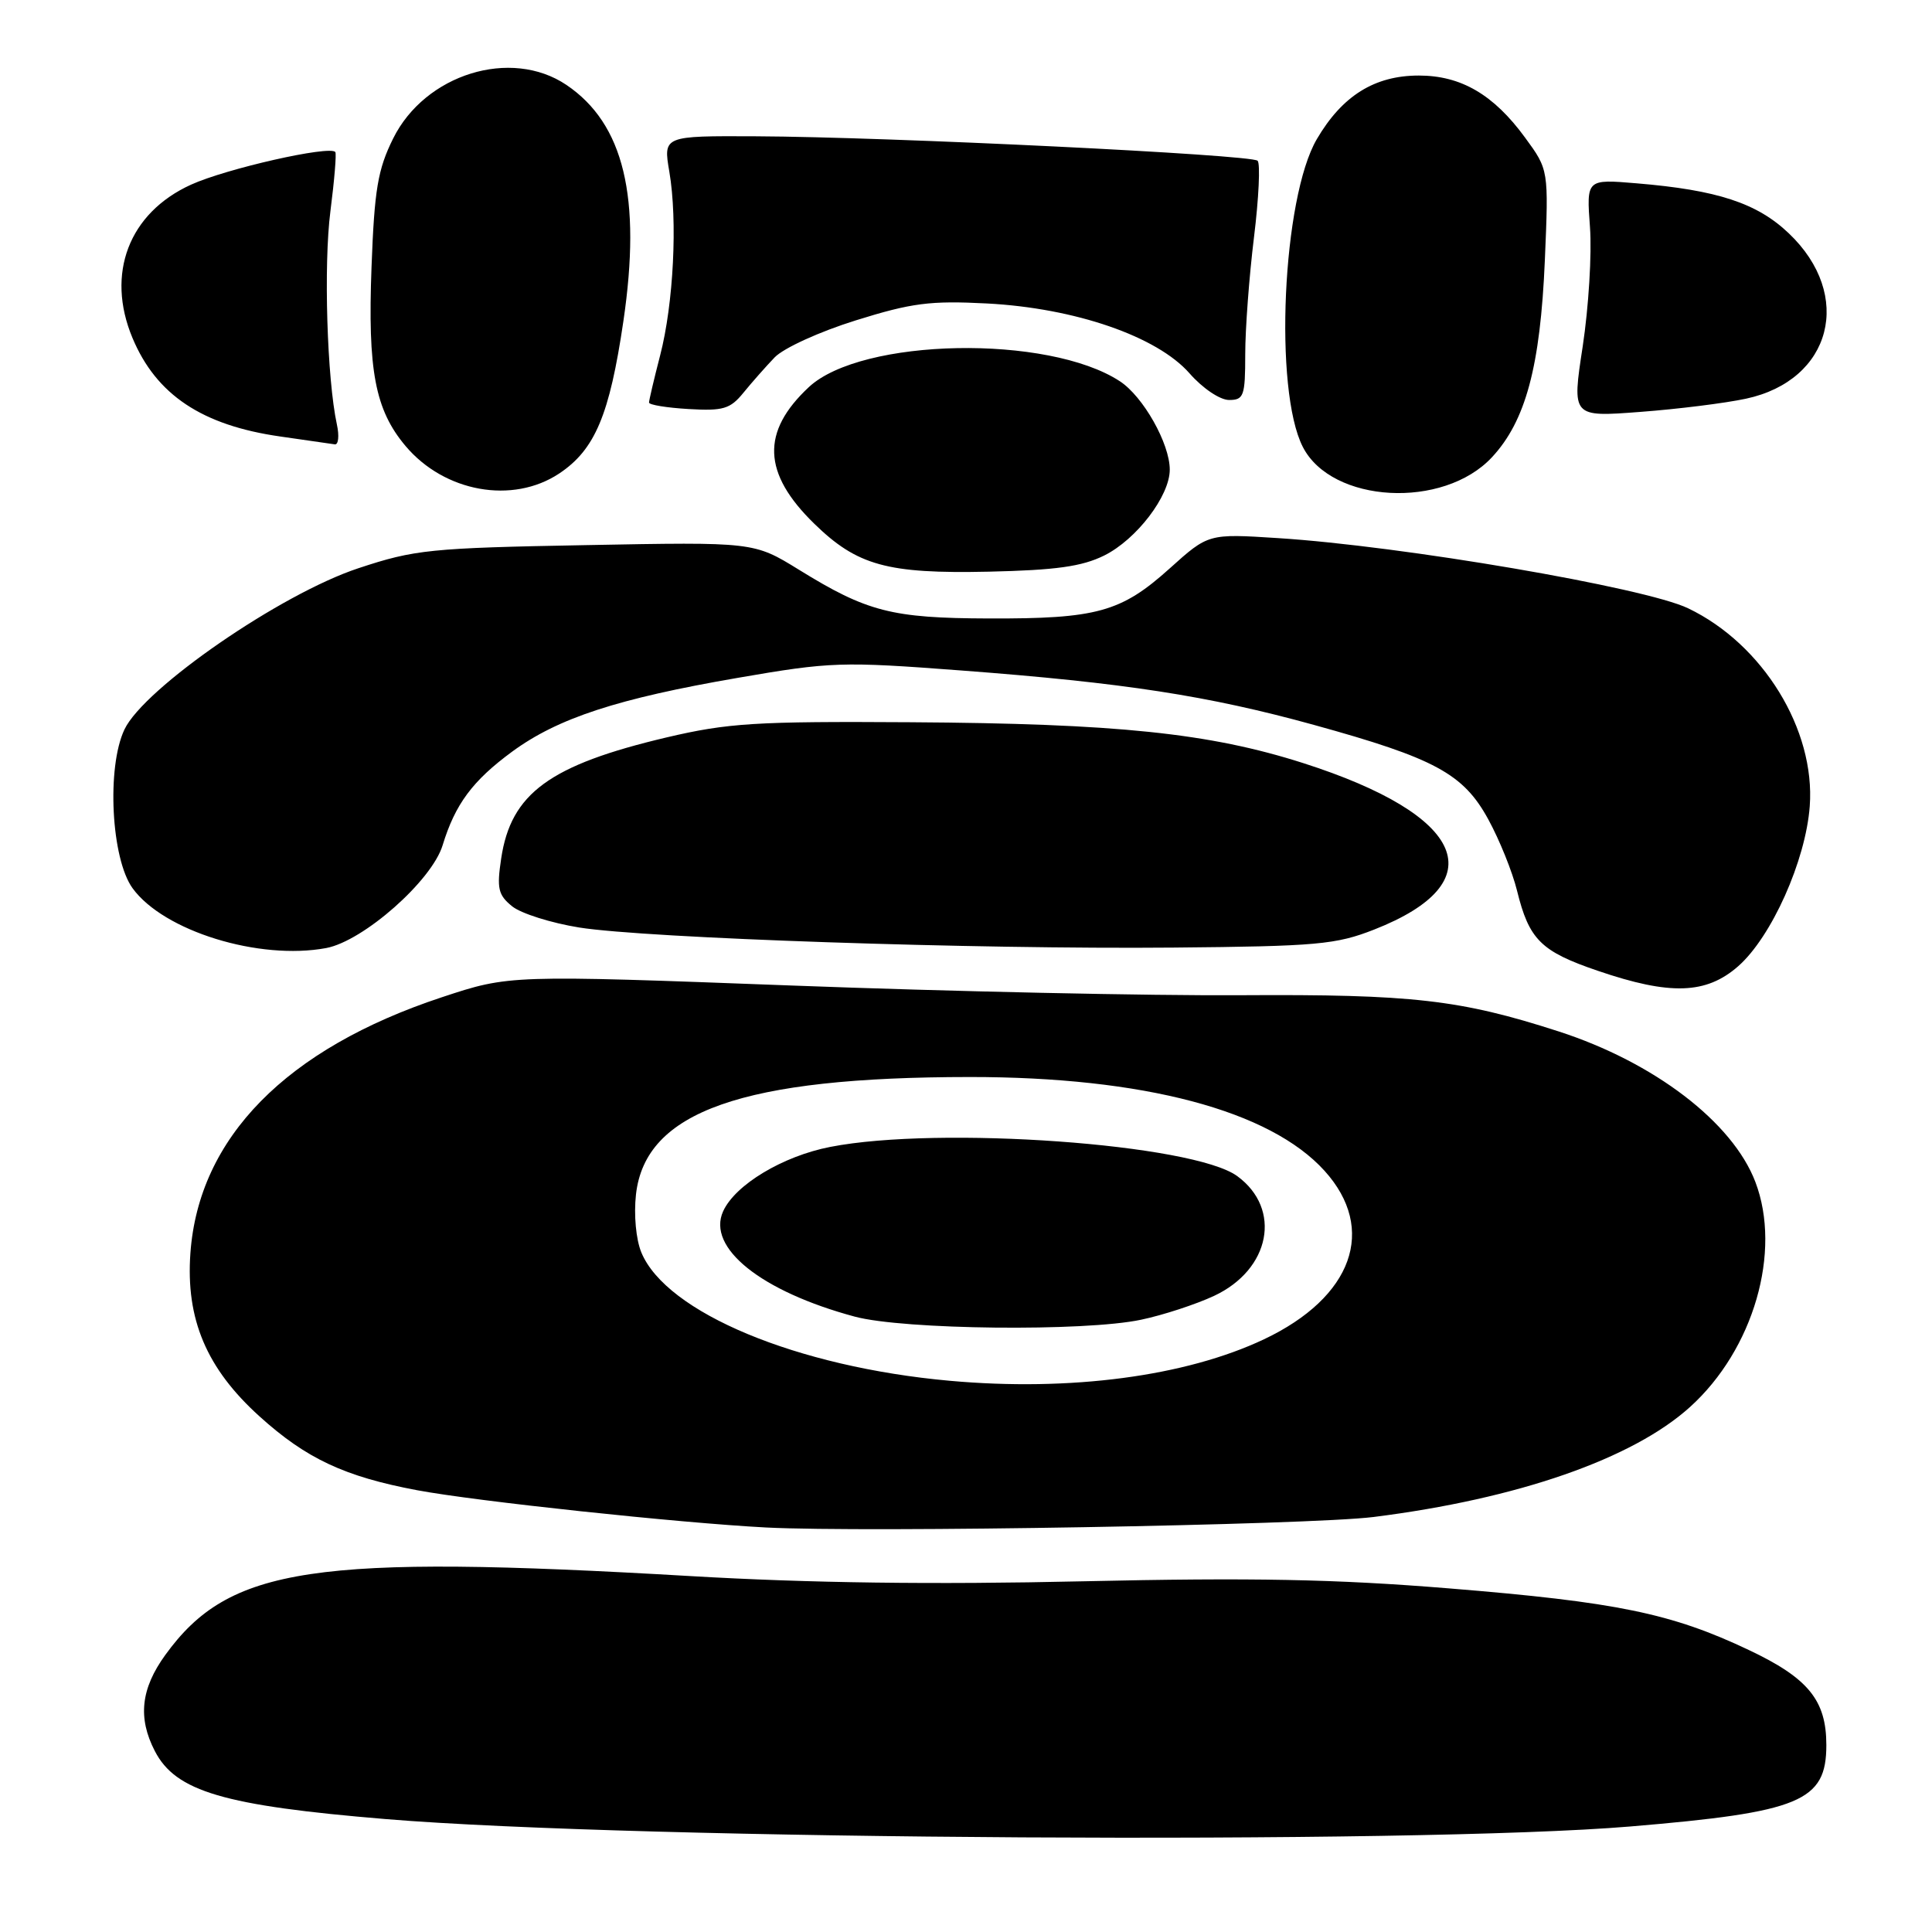 <?xml version="1.0" encoding="UTF-8" standalone="no"?>
<!DOCTYPE svg PUBLIC "-//W3C//DTD SVG 1.1//EN" "http://www.w3.org/Graphics/SVG/1.1/DTD/svg11.dtd" >
<svg xmlns="http://www.w3.org/2000/svg" xmlns:xlink="http://www.w3.org/1999/xlink" version="1.1" viewBox="0 0 256 256">
 <g >
 <path fill="currentColor"
d=" M 216.00 242.02 C 238.55 240.13 242.00 238.70 242.00 231.23 C 242.00 225.30 239.61 222.36 231.74 218.64 C 221.48 213.77 214.19 212.27 192.00 210.47 C 176.95 209.24 165.89 209.03 143.50 209.53 C 123.74 209.98 107.17 209.76 91.50 208.84 C 41.47 205.92 30.38 207.59 21.91 219.28 C 18.66 223.76 18.24 227.63 20.52 232.03 C 23.28 237.38 29.65 239.26 51.13 241.04 C 84.49 243.80 187.53 244.41 216.00 242.02 Z  M 182.00 201.01 C 201.09 198.61 216.33 193.31 223.93 186.44 C 232.36 178.83 236.12 165.85 232.59 156.60 C 229.57 148.70 219.19 140.76 206.50 136.66 C 193.50 132.46 187.10 131.73 164.50 131.87 C 152.40 131.95 125.62 131.37 105.00 130.59 C 67.50 129.18 67.50 129.18 58.55 132.14 C 37.92 138.96 26.33 150.75 25.23 166.04 C 24.60 174.80 27.37 181.34 34.39 187.68 C 40.57 193.27 45.67 195.66 55.26 197.46 C 63.02 198.92 90.01 201.80 101.50 202.40 C 114.80 203.09 173.53 202.07 182.00 201.01 Z  M 230.32 128.03 C 234.74 124.14 239.26 114.05 239.80 106.84 C 240.56 96.69 233.60 85.35 223.68 80.60 C 217.93 77.84 185.75 72.34 169.31 71.30 C 160.11 70.71 160.11 70.71 154.98 75.33 C 148.55 81.11 145.34 82.00 131.00 81.95 C 118.16 81.91 114.89 81.07 105.86 75.49 C 99.89 71.81 99.89 71.81 77.69 72.23 C 56.99 72.61 54.96 72.82 47.50 75.29 C 37.22 78.68 19.09 91.18 16.49 96.66 C 14.11 101.68 14.73 113.79 17.57 117.70 C 21.70 123.38 34.34 127.28 43.23 125.62 C 48.16 124.69 57.22 116.70 58.65 112.00 C 60.32 106.54 62.62 103.45 67.87 99.59 C 73.93 95.15 81.84 92.56 97.75 89.82 C 110.08 87.69 111.51 87.64 127.34 88.84 C 148.95 90.47 160.10 92.19 174.09 96.05 C 190.13 100.48 193.90 102.52 197.20 108.56 C 198.69 111.28 200.40 115.53 201.01 118.00 C 202.61 124.51 204.17 126.07 211.73 128.64 C 221.31 131.91 226.08 131.75 230.32 128.03 Z  M 182.09 123.17 C 198.09 116.89 194.30 108.03 172.67 101.11 C 160.24 97.14 148.02 95.87 120.64 95.70 C 100.11 95.57 96.47 95.80 88.33 97.71 C 72.84 101.37 67.70 105.12 66.41 113.75 C 65.81 117.73 66.01 118.59 67.86 120.09 C 69.03 121.04 73.03 122.30 76.75 122.90 C 85.70 124.32 129.24 125.80 155.50 125.56 C 174.49 125.39 177.03 125.16 182.09 123.17 Z  M 146.31 73.61 C 150.60 71.48 155.00 65.71 155.00 62.23 C 155.00 58.78 151.48 52.54 148.39 50.52 C 138.90 44.30 114.16 44.77 107.17 51.30 C 100.83 57.22 101.04 62.71 107.88 69.38 C 113.58 74.94 117.55 76.04 131.00 75.75 C 139.90 75.55 143.36 75.07 146.31 73.61 Z  M 197.69 60.59 C 202.16 55.79 204.10 48.56 204.70 34.50 C 205.21 22.50 205.21 22.50 202.07 18.22 C 197.91 12.53 193.59 10.01 188.00 10.01 C 182.15 10.01 177.86 12.68 174.49 18.43 C 169.93 26.20 168.77 51.69 172.63 59.22 C 176.46 66.70 191.25 67.51 197.69 60.59 Z  M 74.10 62.74 C 78.84 59.58 80.77 54.99 82.60 42.57 C 85.02 26.15 82.67 16.39 75.05 11.25 C 67.70 6.30 56.32 9.82 52.09 18.36 C 50.06 22.45 49.61 25.12 49.23 35.36 C 48.71 49.08 49.70 54.30 53.73 59.09 C 58.89 65.22 67.93 66.84 74.10 62.74 Z  M 44.64 56.25 C 43.33 50.20 42.87 35.08 43.78 28.00 C 44.31 23.88 44.60 20.34 44.43 20.14 C 43.65 19.25 30.00 22.34 25.31 24.47 C 17.07 28.22 14.00 36.27 17.55 44.77 C 20.70 52.31 26.76 56.36 37.15 57.84 C 40.64 58.34 43.89 58.81 44.37 58.88 C 44.84 58.94 44.97 57.76 44.64 56.25 Z  M 102.64 47.36 C 103.83 46.12 108.59 43.95 113.40 42.45 C 120.79 40.14 123.27 39.82 130.76 40.21 C 142.45 40.82 153.31 44.57 157.61 49.46 C 159.35 51.45 161.65 53.00 162.86 53.00 C 164.81 53.00 165.00 52.47 165.00 46.94 C 165.00 43.61 165.52 36.63 166.16 31.44 C 166.80 26.24 167.01 21.68 166.64 21.30 C 165.82 20.49 117.78 18.14 100.19 18.06 C 87.88 18.00 87.88 18.00 88.69 22.75 C 89.80 29.25 89.25 40.24 87.47 47.10 C 86.66 50.23 86.00 53.04 86.00 53.34 C 86.00 53.65 88.36 54.03 91.25 54.20 C 95.82 54.47 96.76 54.19 98.50 52.05 C 99.60 50.70 101.46 48.59 102.64 47.36 Z  M 231.35 52.83 C 242.74 50.39 245.66 39.12 237.02 30.91 C 232.82 26.91 227.56 25.18 216.85 24.29 C 210.21 23.73 210.21 23.73 210.68 30.11 C 210.94 33.63 210.50 40.72 209.72 45.88 C 208.28 55.27 208.28 55.27 217.33 54.58 C 222.30 54.21 228.61 53.42 231.35 52.83 Z  M 125.84 182.96 C 105.60 181.14 88.28 173.93 84.98 165.95 C 84.27 164.23 83.97 160.97 84.27 158.27 C 85.51 147.26 98.41 142.72 128.50 142.71 C 151.51 142.70 168.27 147.13 175.51 155.14 C 182.49 162.86 179.24 171.90 167.49 177.46 C 157.10 182.38 141.81 184.40 125.84 182.96 Z  M 151.20 174.87 C 154.12 174.26 158.47 172.83 160.87 171.71 C 168.34 168.22 169.89 160.19 163.94 155.84 C 158.11 151.57 124.46 149.15 110.02 151.97 C 103.73 153.19 97.42 156.98 95.82 160.50 C 93.62 165.33 100.85 171.12 113.26 174.46 C 119.72 176.20 143.73 176.46 151.20 174.87 Z "/>
</g>
</svg>